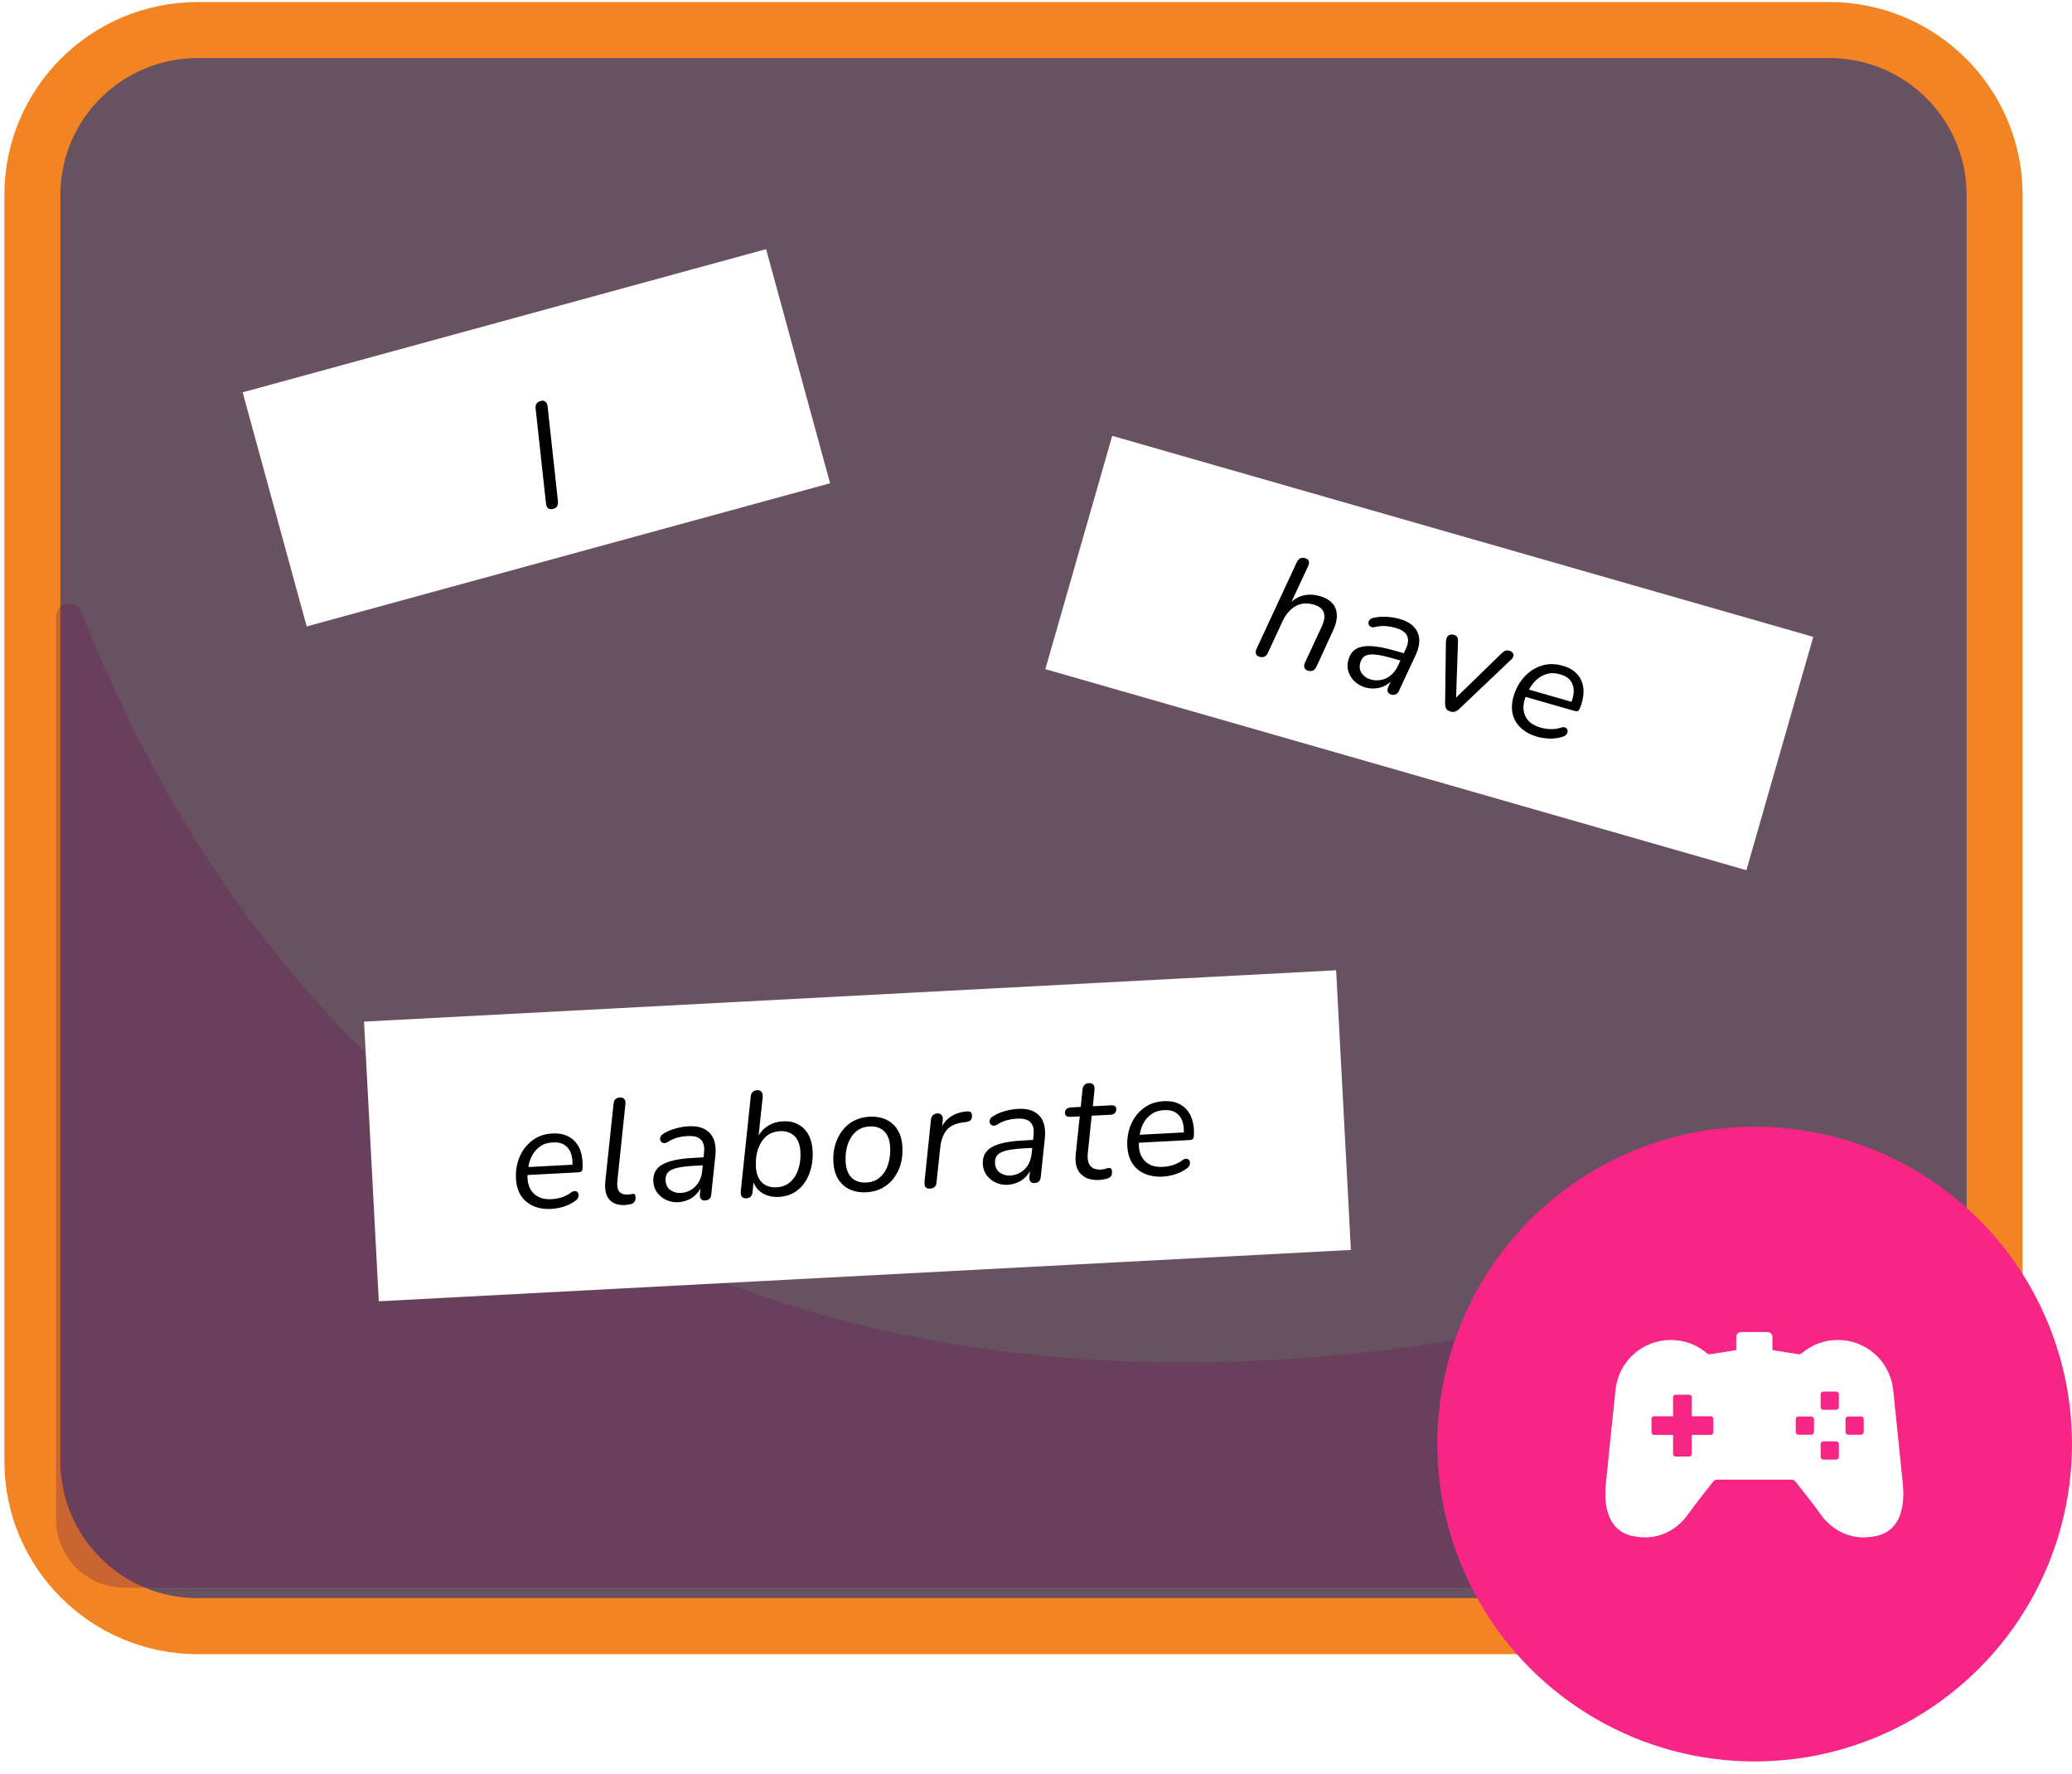 <?xml version="1.0" encoding="utf-8"?>
<svg width="111" height="95" viewBox="0 0 111 95" fill="none" xmlns="http://www.w3.org/2000/svg">
  <path d="M10.595 1.609H97.996C102.883 1.609 106.855 5.558 106.855 10.441V78.266C106.855 83.149 102.883 87.098 97.996 87.098H10.595C5.707 87.098 1.735 83.149 1.735 78.266V10.441C1.735 5.558 5.707 1.609 10.595 1.609Z" fill="#685161" stroke="#F28423" stroke-width="3"/>
  <g opacity="0.3">
    <path d="M3.001 33.054V81.372C3.001 83.397 4.648 85.038 6.681 85.038H94.082C96.114 85.038 97.762 83.397 97.762 81.372V69.083C97.762 67.971 96.675 67.175 95.611 67.516C53.473 80.989 18.866 69.542 4.376 32.797C4.087 32.066 3 32.268 3 33.054H3.001Z" fill="#6B184E"/>
  </g>
  <g filter="url(#filter0_d_0_1)">
    <rect x="13" y="21.013" width="29.07" height="13" transform="rotate(-15.296 13 21.013)" fill="white"/>
  </g>
  <path d="M29.631 27.257C29.523 27.286 29.434 27.275 29.364 27.222C29.299 27.168 29.261 27.076 29.247 26.947L28.696 21.898C28.682 21.785 28.696 21.696 28.738 21.629C28.785 21.555 28.859 21.505 28.962 21.476C29.07 21.447 29.157 21.459 29.221 21.513C29.284 21.562 29.323 21.654 29.338 21.788L29.889 26.838C29.902 26.945 29.888 27.034 29.847 27.106C29.811 27.177 29.739 27.227 29.631 27.257Z" fill="black"/>
  <g filter="url(#filter1_d_0_1)">
    <rect x="59.583" y="23.344" width="39.07" height="13" transform="rotate(15.998 59.583 23.344)" fill="white"/>
  </g>
  <path d="M67.471 35.177C67.373 35.149 67.311 35.095 67.284 35.015C67.257 34.935 67.271 34.839 67.325 34.727L69.473 30.108C69.525 30.006 69.586 29.938 69.657 29.903C69.733 29.869 69.823 29.867 69.925 29.897C70.022 29.924 70.085 29.976 70.114 30.051C70.142 30.125 70.129 30.219 70.075 30.331L69.084 32.452L69 32.428C69.212 32.172 69.463 32 69.755 31.912C70.052 31.825 70.372 31.831 70.716 31.929C70.992 32.008 71.207 32.131 71.359 32.297C71.518 32.459 71.603 32.666 71.614 32.919C71.631 33.168 71.561 33.461 71.403 33.799L70.522 35.71C70.477 35.808 70.416 35.877 70.338 35.916C70.262 35.949 70.173 35.951 70.07 35.922C69.973 35.894 69.91 35.843 69.881 35.768C69.854 35.688 69.865 35.591 69.915 35.478L70.78 33.62C70.941 33.289 70.987 33.022 70.918 32.819C70.85 32.611 70.672 32.466 70.385 32.384C70.011 32.276 69.681 32.306 69.394 32.474C69.108 32.642 68.878 32.909 68.707 33.276L67.923 34.965C67.832 35.166 67.681 35.237 67.471 35.177ZM73.135 36.817C72.92 36.755 72.731 36.649 72.569 36.497C72.413 36.347 72.302 36.171 72.238 35.969C72.174 35.768 72.172 35.559 72.234 35.344C72.311 35.077 72.443 34.885 72.632 34.767C72.828 34.646 73.093 34.592 73.428 34.604C73.763 34.617 74.176 34.694 74.669 34.835L75.284 35.011L75.105 35.401L74.636 35.267C74.242 35.154 73.923 35.085 73.68 35.059C73.443 35.036 73.262 35.059 73.136 35.128C73.011 35.198 72.924 35.317 72.876 35.486C72.811 35.712 72.836 35.905 72.951 36.065C73.071 36.227 73.228 36.336 73.423 36.392C73.613 36.447 73.799 36.456 73.981 36.419C74.169 36.384 74.342 36.303 74.5 36.177C74.66 36.045 74.79 35.874 74.889 35.664L75.304 34.767C75.44 34.485 75.467 34.248 75.382 34.058C75.303 33.869 75.1 33.727 74.772 33.633C74.582 33.579 74.398 33.545 74.218 33.532C74.039 33.52 73.85 33.538 73.653 33.587C73.576 33.604 73.51 33.602 73.456 33.58C73.4 33.559 73.36 33.525 73.335 33.479C73.311 33.428 73.303 33.376 73.313 33.323C73.322 33.27 73.35 33.223 73.395 33.18C73.441 33.138 73.508 33.107 73.597 33.088C73.822 33.036 74.055 33.02 74.293 33.038C74.539 33.053 74.769 33.091 74.984 33.153C75.333 33.253 75.591 33.399 75.758 33.591C75.931 33.779 76.022 34.003 76.032 34.261C76.041 34.518 75.975 34.799 75.832 35.102L74.95 36.988C74.91 37.088 74.853 37.154 74.776 37.188C74.705 37.223 74.621 37.227 74.524 37.199C74.431 37.172 74.371 37.122 74.342 37.047C74.319 36.974 74.331 36.883 74.379 36.774L74.657 36.18L74.697 36.275C74.572 36.461 74.42 36.603 74.242 36.702C74.07 36.797 73.888 36.853 73.694 36.869C73.501 36.886 73.314 36.869 73.135 36.817ZM77.708 38.112C77.601 38.081 77.523 38.031 77.477 37.962C77.436 37.889 77.416 37.795 77.416 37.678L77.46 34.362C77.465 34.269 77.484 34.191 77.519 34.129C77.553 34.067 77.601 34.025 77.663 34.004C77.726 33.978 77.798 33.976 77.88 34C77.967 34.025 78.028 34.065 78.063 34.119C78.097 34.173 78.112 34.258 78.106 34.373L77.995 37.636L77.787 37.577L80.464 34.974C80.532 34.91 80.594 34.869 80.649 34.852C80.71 34.831 80.782 34.832 80.864 34.855C80.946 34.879 81.004 34.918 81.039 34.972C81.08 35.023 81.091 35.079 81.074 35.14C81.061 35.203 81.021 35.267 80.953 35.33L78.173 37.97C78.097 38.043 78.022 38.091 77.949 38.114C77.876 38.138 77.796 38.137 77.708 38.112ZM82.346 39.458C81.992 39.356 81.703 39.202 81.48 38.993C81.257 38.785 81.109 38.537 81.036 38.25C80.969 37.959 80.984 37.645 81.082 37.306C81.198 36.901 81.385 36.556 81.645 36.269C81.906 35.978 82.214 35.775 82.569 35.66C82.925 35.541 83.308 35.539 83.718 35.657C84.01 35.741 84.239 35.862 84.405 36.02C84.575 36.18 84.694 36.364 84.762 36.572C84.83 36.78 84.85 37.002 84.821 37.238C84.794 37.469 84.734 37.699 84.64 37.927C84.605 38.011 84.565 38.063 84.52 38.084C84.477 38.099 84.417 38.096 84.34 38.074L81.61 37.291L81.788 36.901L84.311 37.624L84.144 37.685C84.249 37.454 84.303 37.234 84.308 37.025C84.313 36.815 84.258 36.63 84.143 36.469C84.028 36.309 83.84 36.191 83.578 36.116C83.301 36.037 83.052 36.035 82.831 36.11C82.611 36.18 82.419 36.297 82.256 36.461C82.097 36.627 81.97 36.809 81.874 37.009L81.79 37.185C81.594 37.6 81.56 37.97 81.688 38.296C81.817 38.621 82.094 38.845 82.52 38.967C82.704 39.02 82.89 39.048 83.078 39.052C83.265 39.056 83.451 39.029 83.634 38.97C83.719 38.944 83.786 38.942 83.836 38.961C83.892 38.978 83.931 39.008 83.951 39.053C83.978 39.094 83.987 39.141 83.978 39.193C83.975 39.242 83.952 39.291 83.91 39.341C83.875 39.386 83.82 39.423 83.746 39.451C83.536 39.525 83.304 39.56 83.049 39.56C82.795 39.553 82.561 39.52 82.346 39.458Z" fill="black"/>
  <g filter="url(#filter2_d_0_1)">
    <rect x="19.502" y="54.718" width="52.149" height="15" transform="rotate(-3.023 19.502 54.718)" fill="white"/>
  </g>
  <path d="M29.538 64.75C29.17 64.769 28.847 64.717 28.568 64.593C28.289 64.469 28.068 64.282 27.905 64.035C27.748 63.781 27.66 63.479 27.641 63.127C27.619 62.707 27.684 62.319 27.836 61.964C27.988 61.603 28.213 61.311 28.511 61.087C28.808 60.857 29.17 60.731 29.596 60.709C29.9 60.693 30.156 60.733 30.364 60.829C30.577 60.924 30.75 61.059 30.882 61.234C31.014 61.408 31.105 61.612 31.154 61.844C31.204 62.071 31.222 62.308 31.208 62.554C31.202 62.646 31.181 62.708 31.146 62.742C31.11 62.771 31.052 62.787 30.972 62.791L28.136 62.941L28.178 62.514L30.798 62.376L30.66 62.487C30.684 62.235 30.664 62.009 30.6 61.809C30.536 61.61 30.424 61.453 30.263 61.339C30.102 61.224 29.885 61.174 29.614 61.189C29.326 61.204 29.09 61.283 28.905 61.426C28.72 61.564 28.577 61.737 28.476 61.946C28.38 62.154 28.32 62.368 28.294 62.588L28.272 62.782C28.221 63.238 28.31 63.599 28.537 63.865C28.765 64.131 29.1 64.252 29.542 64.229C29.734 64.219 29.919 64.185 30.097 64.127C30.276 64.07 30.442 63.983 30.596 63.869C30.669 63.817 30.731 63.792 30.785 63.795C30.843 63.791 30.89 63.808 30.924 63.843C30.963 63.873 30.986 63.915 30.994 63.968C31.007 64.015 31.002 64.069 30.979 64.129C30.96 64.183 30.92 64.236 30.859 64.287C30.685 64.425 30.477 64.534 30.235 64.617C29.994 64.694 29.761 64.738 29.538 64.75ZM33.492 64.541C33.114 64.561 32.831 64.464 32.643 64.249C32.455 64.029 32.384 63.697 32.43 63.251L32.869 59.118C32.879 59.011 32.912 58.929 32.968 58.873C33.029 58.816 33.113 58.785 33.219 58.779C33.321 58.774 33.397 58.804 33.449 58.871C33.5 58.933 33.518 59.025 33.503 59.149L33.077 63.217C33.044 63.502 33.076 63.703 33.173 63.821C33.27 63.938 33.425 63.992 33.638 63.98C33.713 63.976 33.769 63.971 33.806 63.964C33.848 63.951 33.882 63.943 33.909 63.942C33.951 63.94 33.984 63.951 34.007 63.977C34.029 64.002 34.043 64.052 34.047 64.127C34.052 64.228 34.032 64.309 33.987 64.37C33.942 64.426 33.883 64.467 33.81 64.492C33.767 64.5 33.714 64.508 33.651 64.516C33.593 64.53 33.54 64.538 33.492 64.541ZM36.333 64.391C36.109 64.403 35.896 64.363 35.694 64.272C35.497 64.181 35.335 64.051 35.209 63.881C35.082 63.712 35.013 63.515 35.001 63.291C34.986 63.014 35.049 62.79 35.19 62.617C35.335 62.438 35.568 62.3 35.889 62.203C36.21 62.106 36.626 62.044 37.137 62.017L37.776 61.983L37.734 62.41L37.247 62.436C36.837 62.458 36.513 62.496 36.276 62.551C36.044 62.606 35.88 62.687 35.784 62.794C35.688 62.9 35.645 63.041 35.654 63.217C35.666 63.451 35.753 63.626 35.914 63.74C36.08 63.854 36.265 63.906 36.467 63.895C36.664 63.885 36.843 63.832 37.004 63.739C37.169 63.644 37.307 63.511 37.415 63.34C37.523 63.164 37.59 62.96 37.615 62.729L37.715 61.746C37.752 61.434 37.7 61.202 37.559 61.05C37.422 60.896 37.184 60.829 36.843 60.847C36.646 60.857 36.46 60.886 36.286 60.932C36.113 60.979 35.941 61.057 35.77 61.168C35.703 61.209 35.64 61.228 35.581 61.226C35.522 61.224 35.473 61.205 35.434 61.17C35.394 61.129 35.37 61.082 35.362 61.029C35.354 60.976 35.365 60.922 35.394 60.867C35.423 60.812 35.476 60.762 35.554 60.715C35.751 60.592 35.965 60.501 36.197 60.441C36.433 60.374 36.664 60.336 36.887 60.324C37.249 60.305 37.541 60.359 37.761 60.486C37.986 60.608 38.145 60.789 38.238 61.03C38.331 61.27 38.36 61.557 38.324 61.89L38.105 63.961C38.1 64.068 38.067 64.15 38.006 64.206C37.95 64.263 37.871 64.293 37.77 64.299C37.674 64.304 37.601 64.276 37.549 64.214C37.503 64.153 37.485 64.063 37.495 63.945L37.565 63.292L37.633 63.369C37.575 63.586 37.478 63.77 37.342 63.921C37.211 64.067 37.056 64.179 36.879 64.258C36.701 64.337 36.519 64.381 36.333 64.391ZM41.71 64.107C41.401 64.123 41.12 64.061 40.867 63.919C40.613 63.772 40.433 63.541 40.325 63.227L40.384 63.127L40.318 63.836C40.307 63.943 40.274 64.028 40.219 64.089C40.163 64.146 40.082 64.177 39.975 64.182C39.874 64.188 39.798 64.16 39.746 64.098C39.695 64.032 39.674 63.937 39.683 63.813L40.217 58.738C40.227 58.625 40.262 58.541 40.323 58.484C40.384 58.428 40.465 58.397 40.567 58.391C40.668 58.386 40.744 58.416 40.796 58.483C40.847 58.544 40.868 58.637 40.858 58.76L40.618 61.024L40.53 61.029C40.654 60.745 40.836 60.516 41.078 60.343C41.325 60.17 41.614 60.074 41.944 60.057C42.248 60.041 42.515 60.093 42.746 60.215C42.982 60.336 43.168 60.518 43.303 60.762C43.439 61.006 43.516 61.298 43.534 61.639C43.557 62.065 43.5 62.463 43.365 62.834C43.235 63.198 43.029 63.498 42.747 63.731C42.471 63.96 42.125 64.085 41.71 64.107ZM41.602 63.592C41.901 63.576 42.147 63.48 42.34 63.304C42.534 63.129 42.677 62.899 42.769 62.617C42.861 62.334 42.898 62.028 42.88 61.698C42.86 61.314 42.752 61.029 42.555 60.842C42.358 60.654 42.097 60.569 41.772 60.587C41.479 60.602 41.233 60.698 41.034 60.874C40.841 61.05 40.698 61.276 40.605 61.553C40.513 61.831 40.476 62.14 40.494 62.481C40.514 62.859 40.623 63.144 40.82 63.337C41.017 63.524 41.278 63.609 41.602 63.592ZM46.421 63.858C46.075 63.876 45.77 63.823 45.508 63.698C45.25 63.573 45.045 63.386 44.893 63.138C44.746 62.889 44.664 62.589 44.645 62.237C44.628 61.907 44.66 61.601 44.741 61.319C44.827 61.031 44.955 60.776 45.125 60.554C45.295 60.331 45.499 60.157 45.739 60.033C45.983 59.902 46.262 59.829 46.576 59.812C46.922 59.794 47.224 59.847 47.482 59.973C47.745 60.098 47.95 60.284 48.096 60.533C48.242 60.776 48.325 61.076 48.344 61.433C48.361 61.763 48.33 62.072 48.249 62.359C48.167 62.642 48.042 62.894 47.872 63.116C47.702 63.334 47.495 63.508 47.251 63.638C47.007 63.768 46.73 63.842 46.421 63.858ZM46.418 63.337C46.711 63.322 46.954 63.226 47.148 63.05C47.347 62.874 47.489 62.645 47.576 62.363C47.668 62.08 47.705 61.774 47.688 61.444C47.667 61.06 47.559 60.775 47.362 60.588C47.17 60.4 46.91 60.315 46.58 60.333C46.287 60.348 46.041 60.444 45.842 60.62C45.648 60.796 45.505 61.022 45.413 61.3C45.321 61.577 45.284 61.886 45.302 62.227C45.322 62.605 45.43 62.89 45.627 63.083C45.824 63.27 46.087 63.355 46.418 63.337ZM49.811 63.663C49.71 63.668 49.633 63.64 49.582 63.579C49.536 63.517 49.518 63.425 49.528 63.301L49.872 59.967C49.888 59.859 49.924 59.779 49.98 59.728C50.041 59.672 50.122 59.641 50.223 59.636C50.319 59.63 50.392 59.659 50.444 59.72C50.495 59.781 50.516 59.871 50.506 59.989L50.443 60.609L50.355 60.614C50.45 60.288 50.623 60.034 50.875 59.849C51.133 59.665 51.426 59.559 51.756 59.531C51.873 59.519 51.953 59.531 51.998 59.566C52.042 59.596 52.067 59.653 52.071 59.738C52.077 59.85 52.055 59.934 52.004 59.99C51.953 60.041 51.87 60.077 51.754 60.099L51.594 60.116C51.17 60.176 50.871 60.32 50.696 60.548C50.521 60.776 50.414 61.07 50.374 61.43L50.17 63.331C50.165 63.433 50.131 63.512 50.07 63.569C50.009 63.626 49.923 63.657 49.811 63.663ZM53.984 63.459C53.76 63.47 53.547 63.431 53.345 63.34C53.148 63.249 52.986 63.119 52.86 62.949C52.733 62.779 52.664 62.583 52.652 62.359C52.638 62.082 52.7 61.857 52.841 61.684C52.986 61.506 53.219 61.368 53.54 61.271C53.861 61.174 54.277 61.112 54.788 61.085L55.427 61.051L55.386 61.478L54.898 61.504C54.488 61.525 54.164 61.564 53.927 61.619C53.695 61.674 53.531 61.755 53.435 61.861C53.339 61.968 53.296 62.109 53.305 62.285C53.318 62.519 53.404 62.693 53.565 62.808C53.731 62.922 53.916 62.973 54.118 62.963C54.315 62.952 54.494 62.9 54.655 62.806C54.821 62.712 54.958 62.579 55.066 62.408C55.174 62.231 55.241 62.028 55.266 61.797L55.367 60.814C55.404 60.502 55.351 60.27 55.21 60.117C55.073 59.964 54.835 59.897 54.494 59.915C54.297 59.925 54.111 59.954 53.938 60C53.764 60.047 53.592 60.125 53.421 60.236C53.354 60.277 53.291 60.296 53.232 60.294C53.173 60.291 53.124 60.273 53.085 60.237C53.045 60.197 53.022 60.15 53.013 60.097C53.005 60.044 53.016 59.99 53.045 59.935C53.074 59.88 53.127 59.829 53.205 59.782C53.402 59.66 53.616 59.569 53.847 59.508C54.084 59.442 54.315 59.403 54.538 59.392C54.901 59.373 55.192 59.426 55.412 59.554C55.638 59.675 55.797 59.857 55.889 60.097C55.982 60.338 56.011 60.625 55.975 60.958L55.756 63.029C55.751 63.136 55.718 63.217 55.657 63.274C55.601 63.33 55.522 63.361 55.421 63.367C55.325 63.372 55.252 63.343 55.2 63.282C55.154 63.22 55.136 63.131 55.146 63.013L55.216 62.36L55.284 62.437C55.226 62.653 55.129 62.837 54.993 62.989C54.861 63.134 54.707 63.247 54.53 63.325C54.352 63.404 54.17 63.449 53.984 63.459ZM58.905 63.199C58.602 63.215 58.348 63.169 58.145 63.062C57.947 62.955 57.803 62.8 57.712 62.597C57.627 62.393 57.597 62.146 57.625 61.856L57.844 59.794L57.349 59.82C57.258 59.825 57.186 59.81 57.13 59.775C57.081 59.741 57.054 59.689 57.05 59.62C57.045 59.524 57.073 59.45 57.135 59.399C57.196 59.347 57.277 59.319 57.378 59.314L57.898 59.286L57.992 58.336C58.008 58.234 58.044 58.157 58.1 58.106C58.156 58.05 58.234 58.019 58.335 58.013C58.442 58.008 58.521 58.036 58.572 58.097C58.623 58.158 58.644 58.248 58.634 58.366L58.545 59.252L59.503 59.202C59.599 59.196 59.672 59.209 59.722 59.238C59.771 59.267 59.798 59.319 59.802 59.394C59.807 59.484 59.781 59.558 59.725 59.614C59.675 59.67 59.599 59.701 59.498 59.706L58.483 59.76L58.276 61.758C58.246 62.085 58.293 62.318 58.417 62.455C58.542 62.593 58.73 62.655 58.98 62.642C59.092 62.636 59.179 62.621 59.242 62.596C59.305 62.571 59.358 62.558 59.4 62.556C59.453 62.553 59.494 62.567 59.523 62.597C59.551 62.622 59.567 62.672 59.571 62.747C59.576 62.853 59.562 62.932 59.527 62.981C59.497 63.031 59.449 63.071 59.381 63.101C59.324 63.126 59.247 63.146 59.152 63.161C59.062 63.182 58.98 63.195 58.905 63.199ZM62.288 63.02C61.921 63.039 61.598 62.987 61.319 62.863C61.04 62.739 60.819 62.553 60.657 62.305C60.499 62.052 60.411 61.749 60.392 61.398C60.37 60.977 60.435 60.589 60.587 60.234C60.739 59.873 60.964 59.581 61.262 59.357C61.559 59.128 61.921 59.002 62.347 58.979C62.651 58.963 62.907 59.003 63.115 59.099C63.328 59.194 63.501 59.33 63.633 59.504C63.765 59.679 63.856 59.882 63.906 60.115C63.955 60.342 63.973 60.578 63.959 60.825C63.953 60.916 63.932 60.978 63.897 61.012C63.861 61.041 63.803 61.057 63.723 61.062L60.887 61.211L60.929 60.785L63.549 60.646L63.411 60.758C63.435 60.505 63.415 60.279 63.351 60.08C63.287 59.88 63.175 59.723 63.014 59.609C62.853 59.495 62.636 59.445 62.365 59.459C62.077 59.474 61.841 59.553 61.656 59.697C61.471 59.835 61.328 60.008 61.227 60.216C61.131 60.424 61.071 60.638 61.045 60.858L61.023 61.052C60.972 61.508 61.061 61.87 61.288 62.135C61.516 62.401 61.851 62.522 62.293 62.499C62.485 62.489 62.67 62.455 62.849 62.398C63.027 62.34 63.193 62.254 63.347 62.139C63.419 62.087 63.482 62.062 63.536 62.065C63.594 62.062 63.641 62.078 63.675 62.114C63.714 62.144 63.737 62.185 63.745 62.238C63.758 62.285 63.753 62.339 63.73 62.399C63.711 62.453 63.671 62.506 63.61 62.558C63.436 62.695 63.228 62.805 62.986 62.887C62.745 62.964 62.512 63.008 62.288 63.02Z" fill="black"/>
  <circle cx="94" cy="77.344" r="17" fill="#F72585"/>
  <path fill-rule="evenodd" clip-rule="evenodd" d="M101.934 79.452C101.859 78.737 101.543 75.565 101.42 74.439C101.253 72.915 99.986 71.771 98.465 71.77C97.755 71.769 97.121 71.997 96.566 72.445C96.513 72.488 96.439 72.544 96.382 72.537C95.91 72.47 95.44 72.39 94.951 72.311V71.593C94.951 71.593 94.944 71.344 94.671 71.344H93.294C93.02 71.344 93.013 71.593 93.013 71.593V72.311C92.525 72.39 92.054 72.47 91.583 72.537C91.526 72.544 91.452 72.488 91.399 72.445C90.844 71.997 90.21 71.769 89.499 71.77C87.978 71.771 86.712 72.915 86.545 74.439C86.422 75.565 86.106 78.737 86.03 79.452C85.919 80.509 86.058 81.933 87.408 82.257C88.663 82.557 89.759 82.057 90.449 81.084C90.87 80.491 91.331 79.926 91.78 79.353C91.823 79.298 91.914 79.251 91.982 79.251H95.982C96.051 79.251 96.142 79.298 96.185 79.353C96.634 79.926 97.095 80.491 97.516 81.084C98.206 82.057 99.302 82.557 100.557 82.257C101.907 81.933 102.046 80.509 101.934 79.452ZM91.784 76.718C91.784 76.793 91.723 76.854 91.648 76.854H90.628V77.875C90.628 77.95 90.567 78.011 90.492 78.011H89.766C89.691 78.011 89.63 77.95 89.63 77.875V76.854H88.61C88.534 76.854 88.474 76.793 88.474 76.718V75.993C88.474 75.918 88.534 75.856 88.61 75.856H89.63V74.836C89.63 74.761 89.691 74.7 89.766 74.7H90.492C90.567 74.7 90.628 74.761 90.628 74.836V75.856H91.648C91.723 75.856 91.784 75.918 91.784 75.993V76.718ZM97.178 76.686C97.178 76.773 97.12 76.844 97.049 76.844H96.33C96.258 76.844 96.201 76.773 96.201 76.686L96.201 76.025C96.201 75.938 96.258 75.867 96.33 75.867H97.049C97.12 75.867 97.178 75.938 97.178 76.025L97.178 76.686ZM98.511 78.048C98.511 78.119 98.44 78.177 98.353 78.177H97.692C97.604 78.177 97.534 78.119 97.534 78.048L97.534 77.329C97.534 77.258 97.604 77.2 97.692 77.2H98.353C98.44 77.2 98.511 77.257 98.511 77.329L98.511 78.048ZM98.511 75.382C98.511 75.453 98.44 75.511 98.353 75.511H97.692C97.604 75.511 97.534 75.453 97.534 75.382V74.663C97.534 74.592 97.604 74.534 97.692 74.534H98.353C98.44 74.534 98.511 74.591 98.511 74.663V75.382ZM99.844 76.686C99.844 76.773 99.786 76.844 99.715 76.844H98.996C98.924 76.844 98.867 76.773 98.867 76.686V76.025C98.867 75.938 98.924 75.867 98.996 75.867H99.715C99.786 75.867 99.844 75.938 99.844 76.025V76.686Z" fill="white"/>
  <defs>
    <filter id="filter0_d_0_1" x="7" y="7.344" width="43.47" height="32.208" filterUnits="userSpaceOnUse" color-interpolation-filters="sRGB">
      <feFlood flood-opacity="0" result="BackgroundImageFix"/>
      <feColorMatrix in="SourceAlpha" type="matrix" values="0 0 0 0 0 0 0 0 0 0 0 0 0 0 0 0 0 0 127 0" result="hardAlpha"/>
      <feOffset/>
      <feGaussianBlur stdDeviation="3"/>
      <feComposite in2="hardAlpha" operator="out"/>
      <feColorMatrix type="matrix" values="0 0 0 0 0 0 0 0 0 0 0 0 0 0 0 0 0 0 0.15 0"/>
      <feBlend mode="normal" in2="BackgroundImageFix" result="effect1_dropShadow_0_1"/>
      <feBlend mode="normal" in="SourceGraphic" in2="effect1_dropShadow_0_1" result="shape"/>
    </filter>
    <filter id="filter1_d_0_1" x="50" y="17.344" width="53.14" height="35.264" filterUnits="userSpaceOnUse" color-interpolation-filters="sRGB">
      <feFlood flood-opacity="0" result="BackgroundImageFix"/>
      <feColorMatrix in="SourceAlpha" type="matrix" values="0 0 0 0 0 0 0 0 0 0 0 0 0 0 0 0 0 0 127 0" result="hardAlpha"/>
      <feOffset/>
      <feGaussianBlur stdDeviation="3"/>
      <feComposite in2="hardAlpha" operator="out"/>
      <feColorMatrix type="matrix" values="0 0 0 0 0 0 0 0 0 0 0 0 0 0 0 0 0 0 0.15 0"/>
      <feBlend mode="normal" in2="BackgroundImageFix" result="effect1_dropShadow_0_1"/>
      <feBlend mode="normal" in="SourceGraphic" in2="effect1_dropShadow_0_1" result="shape"/>
    </filter>
    <filter id="filter2_d_0_1" x="13.502" y="45.967" width="64.867" height="29.73" filterUnits="userSpaceOnUse" color-interpolation-filters="sRGB">
      <feFlood flood-opacity="0" result="BackgroundImageFix"/>
      <feColorMatrix in="SourceAlpha" type="matrix" values="0 0 0 0 0 0 0 0 0 0 0 0 0 0 0 0 0 0 127 0" result="hardAlpha"/>
      <feOffset/>
      <feGaussianBlur stdDeviation="3"/>
      <feComposite in2="hardAlpha" operator="out"/>
      <feColorMatrix type="matrix" values="0 0 0 0 0 0 0 0 0 0 0 0 0 0 0 0 0 0 0.15 0"/>
      <feBlend mode="normal" in2="BackgroundImageFix" result="effect1_dropShadow_0_1"/>
      <feBlend mode="normal" in="SourceGraphic" in2="effect1_dropShadow_0_1" result="shape"/>
    </filter>
  </defs>
</svg>